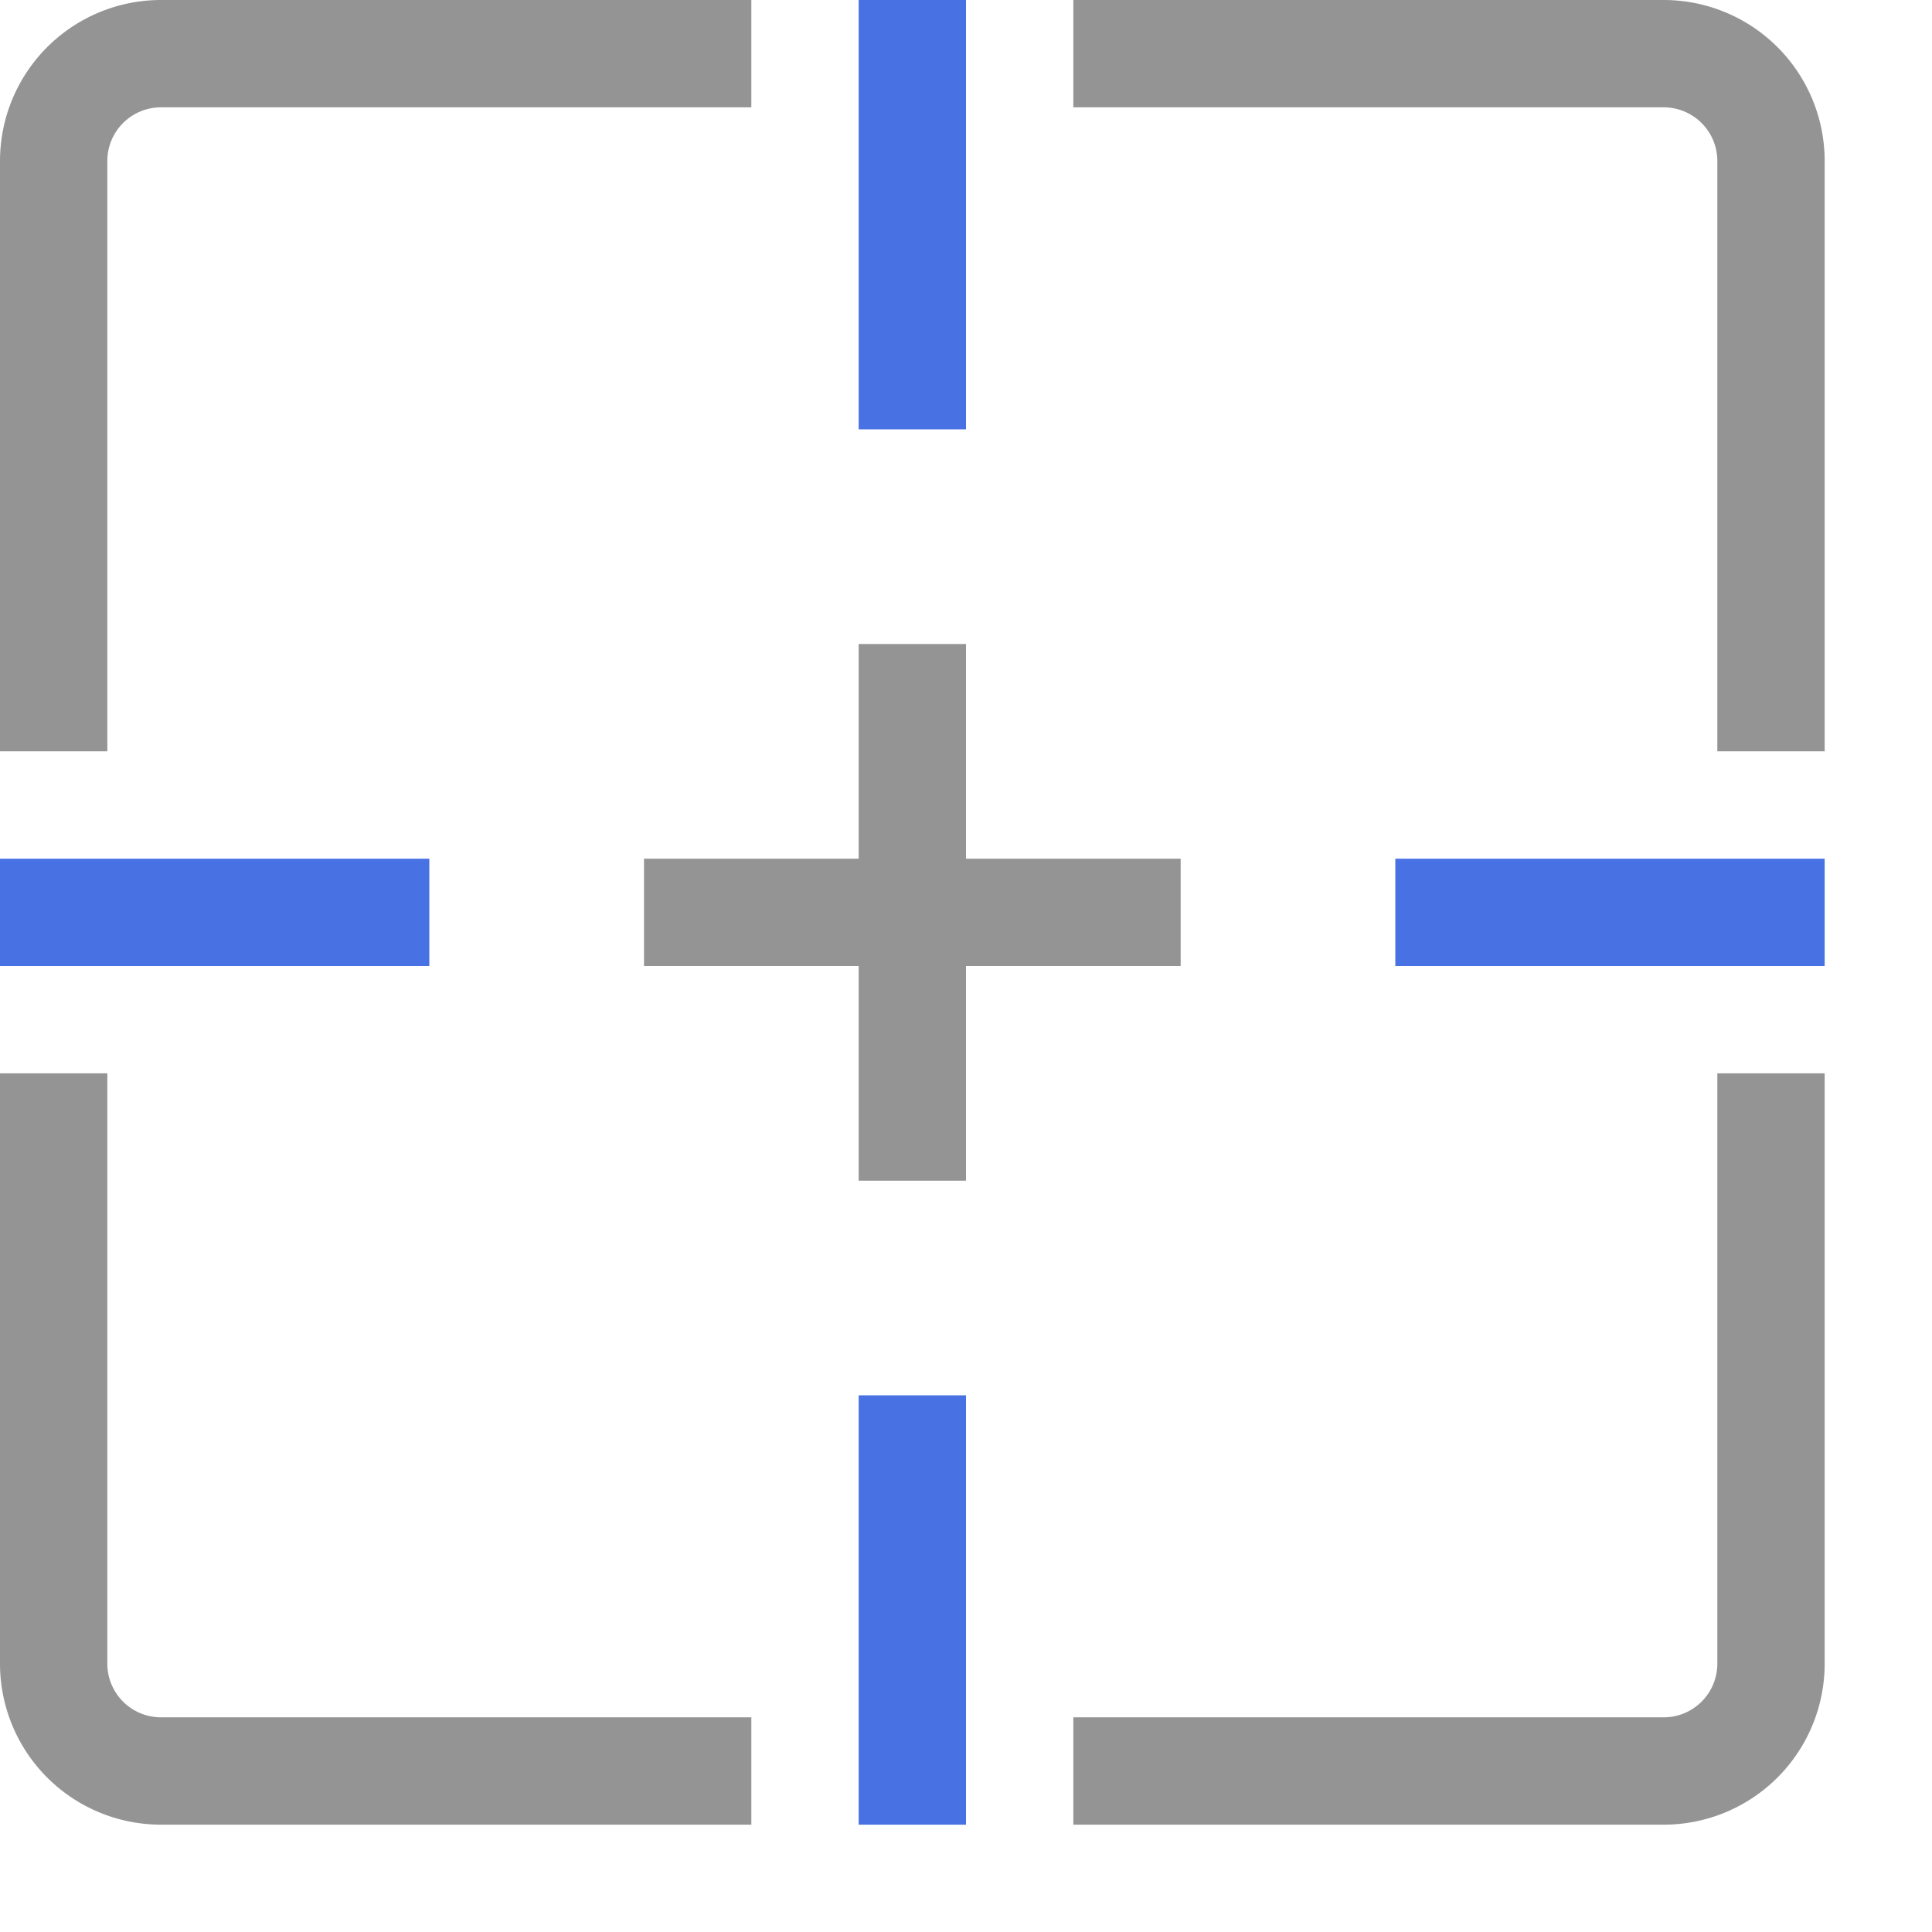<svg xmlns="http://www.w3.org/2000/svg" width="18" height="18" viewBox="0 0 18 18"><path d="M8.5.5v3m0,10v3m8-8h-3m-10,0H.5" style="fill:none;stroke:#4872E3;stroke-linecap:square;stroke-linejoin:round"/><path d="M6.5,16.5h-5a1,1,0,0,1-1-1v-5m10,6h5a1,1,0,0,0,1-1v-5m0-4v-5a1,1,0,0,0-1-1h-5m-4,0h-5a1,1,0,0,0-1,1v5m8,0v4m2-2h-4" style="fill:none;stroke:#949494;stroke-linecap:square;stroke-linejoin:round"/></svg>